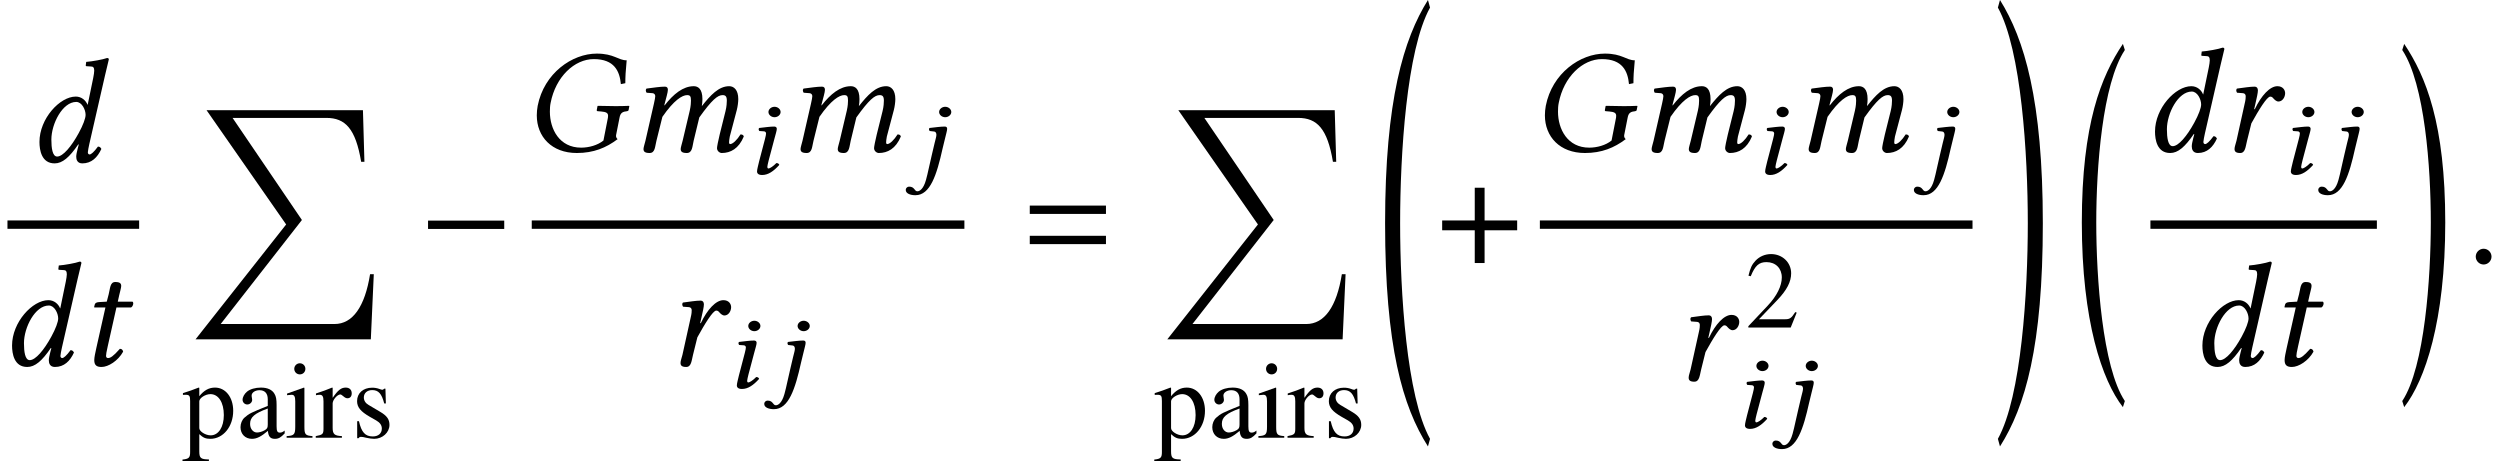 <?xml version='1.0' encoding='UTF-8'?>
<!-- This file was generated by dvisvgm 2.9.1 -->
<svg version='1.1' xmlns='http://www.w3.org/2000/svg' xmlns:xlink='http://www.w3.org/1999/xlink' width='166.742pt' height='30.77pt' viewBox='88.745 -31.767 166.742 30.77'>
<defs>
<path id='g21-50' d='M3.442-.993L3.347-1.029C3.079-.616 2.985-.551 2.659-.551H.927L2.145-1.826C2.79-2.5 3.072-3.05 3.072-3.616C3.072-4.34 2.485-4.898 1.732-4.898C1.333-4.898 .956-4.739 .688-4.449C.456-4.202 .348-3.971 .225-3.456L.377-3.42C.667-4.13 .927-4.362 1.427-4.362C2.036-4.362 2.449-3.949 2.449-3.34C2.449-2.775 2.116-2.101 1.507-1.456L.217-.087V0H3.043L3.442-.993Z'/>
<path id='g4-61' d='M5.479-3.275V-3.831H.397V-3.275H5.479ZM5.479-1.261V-1.816H.397V-1.261H5.479Z'/>
<path id='g12-56' d='M1.587-4.13C1.587-3.942 1.775-3.782 1.993-3.782S2.398-3.942 2.398-4.13S2.21-4.478 1.993-4.478S1.587-4.318 1.587-4.13ZM1.978-2.319C2.05-2.601 2.145-2.884 2.145-3.007C2.145-3.108 2.072-3.159 1.971-3.159C1.71-3.159 1.355-3.108 .971-3.065C.906-3.007 .935-2.927 .978-2.862L1.29-2.84C1.384-2.833 1.427-2.768 1.427-2.695C1.427-2.63 1.406-2.529 1.355-2.326L.964-.833C.913-.601 .826-.304 .826-.167S.92 .072 1.167 .072C1.565 .072 1.927-.174 2.311-.601C2.29-.667 2.232-.725 2.116-.725C1.906-.507 1.674-.362 1.594-.362C1.536-.362 1.514-.399 1.514-.485C1.514-.551 1.558-.71 1.601-.898L1.978-2.319Z'/>
<path id='g12-57' d='M2.007-2.319C2.072-2.608 2.159-2.884 2.159-3.007C2.159-3.108 2.108-3.159 2-3.159C1.739-3.159 1.369-3.108 .985-3.065C.92-3.007 .949-2.927 .993-2.862L1.304-2.826C1.398-2.811 1.442-2.717 1.442-2.608C1.442-2.507 1.398-2.355 1.319-2.043L1.138-1.275C.964-.565 .891-.116 .746 .406C.572 1.029 .312 1.159 .174 1.159C-.036 1.159 0 .848-.377 .848C-.478 .848-.601 .92-.601 1.072C-.601 1.304-.304 1.42 .043 1.42C1.029 1.42 1.464 .072 1.855-1.695L2.007-2.319ZM1.623-4.13C1.623-3.942 1.811-3.782 2.029-3.782S2.435-3.942 2.435-4.13S2.246-4.478 2.029-4.478S1.623-4.318 1.623-4.13Z'/>
<path id='g9-0' d='M5.697-2.273V-2.829H.615V-2.273H5.697Z'/>
<path id='g9-184' d='M2.471-2.839H.298V-2.184H2.471V0H3.127V-2.184H5.3V-2.839H3.127V-5.022H2.471V-2.839Z'/>
<path id='g0-97' d='M3.215-.291V-.48C3.091-.378 3.004-.342 2.895-.342C2.727-.342 2.676-.444 2.676-.764V-2.182C2.676-2.553 2.64-2.756 2.538-2.924C2.385-3.2 2.073-3.345 1.629-3.345C1.258-3.345 .909-3.244 .705-3.076C.524-2.924 .407-2.713 .407-2.531C.407-2.364 .545-2.218 .72-2.218S1.047-2.364 1.047-2.524C1.047-2.553 1.04-2.589 1.033-2.64C1.018-2.705 1.011-2.764 1.011-2.815C1.011-3.011 1.244-3.171 1.535-3.171C1.891-3.171 2.087-2.96 2.087-2.567V-2.124C.967-1.673 .844-1.615 .531-1.338C.371-1.193 .269-.945 .269-.705C.269-.247 .582 .073 1.033 .073C1.353 .073 1.651-.08 2.095-.458C2.131-.073 2.262 .073 2.56 .073C2.807 .073 2.96-.015 3.215-.291ZM2.087-.895C2.087-.669 2.051-.604 1.898-.509C1.724-.407 1.52-.349 1.367-.349C1.113-.349 .909-.596 .909-.909V-.938C.909-1.367 1.207-1.629 2.087-1.949V-.895Z'/>
<path id='g0-105' d='M1.84 0V-.109C1.36-.145 1.302-.218 1.302-.742V-3.324L1.273-3.345L.145-2.945V-2.836L.204-2.844C.291-2.858 .385-2.865 .451-2.865C.625-2.865 .691-2.749 .691-2.429V-.742C.691-.218 .618-.138 .116-.109V0H1.84ZM1.367-4.596C1.367-4.8 1.207-4.967 .996-4.967C.793-4.967 .625-4.8 .625-4.596C.625-4.385 .793-4.225 .996-4.225C1.207-4.225 1.367-4.385 1.367-4.596Z'/>
<path id='g0-112' d='M3.418-1.796C3.418-2.698 2.909-3.345 2.204-3.345C1.796-3.345 1.476-3.164 1.156-2.771V-3.331L1.113-3.345C.72-3.193 .465-3.098 .065-2.975V-2.858C.131-2.865 .182-2.865 .247-2.865C.495-2.865 .545-2.793 .545-2.451V.953C.545 1.331 .465 1.411 .036 1.455V1.578H1.796V1.447C1.251 1.44 1.156 1.36 1.156 .902V-.24C1.411 0 1.585 .073 1.891 .073C2.749 .073 3.418-.742 3.418-1.796ZM2.793-1.513C2.793-.705 2.436-.16 1.913-.16C1.571-.16 1.156-.422 1.156-.64V-2.429C1.156-2.647 1.564-2.909 1.898-2.909C2.436-2.909 2.793-2.356 2.793-1.513Z'/>
<path id='g0-114' d='M2.436-2.96C2.436-3.2 2.284-3.345 2.036-3.345C1.731-3.345 1.52-3.178 1.164-2.662V-3.331L1.127-3.345C.742-3.185 .48-3.091 .051-2.953V-2.836C.153-2.858 .218-2.865 .305-2.865C.487-2.865 .553-2.749 .553-2.429V-.611C.553-.247 .502-.196 .036-.109V0H1.782V-.109C1.287-.131 1.164-.24 1.164-.655V-2.291C1.164-2.524 1.476-2.887 1.673-2.887C1.716-2.887 1.782-2.851 1.862-2.778C1.978-2.676 2.058-2.633 2.153-2.633C2.327-2.633 2.436-2.756 2.436-2.96Z'/>
<path id='g0-115' d='M2.531-.858C2.531-1.222 2.364-1.462 1.92-1.724L1.135-2.189C.931-2.305 .822-2.487 .822-2.684C.822-2.982 1.047-3.178 1.382-3.178C1.796-3.178 2.015-2.938 2.182-2.284H2.291L2.262-3.273H2.182L2.167-3.258C2.102-3.207 2.095-3.2 2.065-3.2C2.022-3.2 1.949-3.215 1.869-3.251C1.716-3.309 1.549-3.338 1.375-3.338C.778-3.338 .371-2.975 .371-2.444C.371-2.036 .604-1.753 1.222-1.396L1.644-1.156C1.898-1.011 2.022-.836 2.022-.611C2.022-.291 1.789-.087 1.418-.087C.916-.087 .662-.364 .495-1.105H.378V.029H.473C.524-.044 .553-.058 .64-.058C.72-.058 .8-.044 .975 0C1.178 .044 1.36 .073 1.513 .073C2.065 .073 2.531-.349 2.531-.858Z'/>
<path id='g6-18' d='M3.365 23.265C1.866 21.002 1.459 15.017 1.459 11.355C1.459 7.682 1.866 2.114 3.365-.149L3.236-.556C1.787 1.608 .496 4.774 .496 11.355C.496 17.925 1.846 21.886 3.236 23.672L3.365 23.265Z'/>
<path id='g6-19' d='M.298 23.265L.427 23.672C1.816 21.886 3.166 17.925 3.166 11.355C3.166 4.774 1.876 1.608 .427-.556L.298-.149C1.797 2.114 2.203 7.682 2.203 11.355C2.203 15.017 1.797 21.002 .298 23.265Z'/>
<path id='g6-32' d='M3.494 28.714C1.926 25.885 1.499 18.918 1.499 14.332S1.926 2.779 3.494-.05L3.355-.556C1.737 2.035 .496 6.114 .496 14.332S1.667 26.56 3.355 29.22L3.494 28.714Z'/>
<path id='g6-33' d='M.298 28.714L.437 29.22C2.124 26.56 3.295 22.551 3.295 14.332S2.055 2.035 .437-.556L.298-.05C1.866 2.779 2.293 9.747 2.293 14.332S1.866 25.885 .298 28.714Z'/>
<path id='g6-213' d='M12.317 10.938H12.069C11.722 13.111 10.908 14.263 9.697 14.263H2.104L7.523 7.325L2.898 .516H9.151C10.422 .516 11.107 1.241 11.474 3.444H11.692L11.593 0H1.161L6.471 7.623L.427 15.285H12.119L12.317 10.938Z'/>
<path id='g16-28' d='M4.834-6.531C3.196-6.531 1.32-5.231 .893-3.047C.854-2.829 .834-2.62 .834-2.412C.834-.993 1.826 .099 3.504 .099C4.625 .099 5.459-.248 6.223-.824C6.134-.913 6.104-.993 6.124-1.102L6.352-2.253C6.412-2.6 6.581-2.66 6.858-2.69C6.908-2.7 6.948-2.72 6.958-2.769L7.007-3.027L6.987-3.047C6.7-3.037 6.491-3.027 6.104-3.027C5.737-3.027 5.35-3.037 4.903-3.047L4.883-3.027L4.834-2.769C4.824-2.72 4.854-2.69 4.893-2.69L5.131-2.67C5.449-2.64 5.588-2.581 5.588-2.382C5.588-2.342 5.588-2.303 5.578-2.253L5.28-.734C4.893-.417 4.308-.258 3.792-.258C2.342-.258 1.707-1.489 1.707-2.66C1.707-2.859 1.717-3.057 1.757-3.246C2.094-4.983 3.345-6.164 4.635-6.164C6.015-6.164 6.362-5.35 6.442-4.496L6.739-4.556C6.739-4.973 6.759-5.37 6.829-6.084C6.253-6.084 5.995-6.531 4.834-6.531Z'/>
<path id='g16-51' d='M3.424-1.926C2.938-1.032 2.372-.357 1.985-.357C1.667-.357 1.598-.933 1.598-1.489C1.598-2.541 2.342-4 3.256-4C3.633-4 3.881-3.484 3.881-3.136C3.881-2.908 3.712-2.452 3.424-1.926ZM3.424-1.151L3.355-.893C3.295-.655 3.256-.466 3.256-.347C3.256-.159 3.325 .099 3.662 .099C4.278 .099 4.675-.298 4.933-.864C4.883-.953 4.834-1.022 4.705-1.022C4.437-.655 4.248-.496 4.149-.496C4.119-.496 4.03-.516 4.03-.635C4.03-.725 4.089-1.002 4.129-1.191L5.181-5.787C5.33-6.432 5.429-6.829 5.429-6.829C5.429-6.898 5.399-6.928 5.31-6.928C5.042-6.829 4.327-6.7 3.921-6.67L3.891-6.432C3.891-6.402 3.901-6.382 3.94-6.382L4.248-6.362C4.377-6.362 4.457-6.303 4.457-6.084C4.457-5.975 4.427-5.806 4.387-5.588L4.02-3.811H4.01C3.891-4.109 3.603-4.357 3.226-4.357C2.164-4.357 .804-2.888 .804-1.33C.804-.784 .943 .099 1.816 .099C2.332 .099 2.799-.298 3.394-1.171L3.424-1.151Z'/>
<path id='g16-60' d='M1.806-3.186L1.241-.715C1.191-.516 1.112-.268 1.112-.169C1.112 0 1.201 .099 1.519 .099C1.896 .099 1.876-.337 1.975-.715L2.372-2.313C3.146-3.434 3.702-3.762 4.02-3.762C4.218-3.762 4.278-3.692 4.278-3.394C4.278-3.275 4.268-3.037 4.198-2.729L3.722-.715C3.672-.516 3.593-.268 3.593-.169C3.593 0 3.682 .099 4 .099C4.377 .099 4.367-.337 4.457-.715L4.834-2.273C5.677-3.454 6.064-3.762 6.382-3.762C6.571-3.762 6.67-3.692 6.67-3.394C6.67-3.285 6.66-2.997 6.581-2.69L6.193-1.131C6.094-.725 6.015-.318 6.015-.228C6.015-.03 6.193 .099 6.332 .099C6.918 .099 7.464-.189 7.801-1.002C7.782-1.092 7.712-1.141 7.583-1.141C7.345-.764 7.067-.496 6.888-.496C6.839-.496 6.819-.556 6.819-.605C6.819-.645 6.839-.893 6.868-1.002L7.335-2.769C7.394-2.997 7.434-3.305 7.434-3.494C7.434-4.119 7.136-4.357 6.829-4.357C6.124-4.357 5.578-3.752 5.002-3.027C5.032-3.186 5.042-3.365 5.042-3.494C5.042-4.189 4.744-4.357 4.466-4.357C3.752-4.357 3.107-3.831 2.521-3.077L2.501-3.087L2.521-3.176C2.62-3.563 2.739-3.95 2.739-4.119C2.739-4.258 2.67-4.327 2.541-4.327C2.223-4.327 1.777-4.258 1.31-4.198C1.241-4.119 1.261-4.01 1.32-3.921L1.717-3.891C1.836-3.881 1.896-3.792 1.896-3.692C1.896-3.603 1.866-3.464 1.806-3.186Z'/>
<path id='g16-65' d='M2.194-2.829L2.273-3.176C2.362-3.563 2.442-3.911 2.442-4.079C2.442-4.228 2.362-4.327 2.233-4.327C1.916-4.327 1.509-4.258 1.042-4.198C.973-4.119 .993-4.01 1.052-3.921L1.449-3.891C1.568-3.881 1.628-3.792 1.628-3.692C1.628-3.603 1.628-3.464 1.558-3.186L1.012-.715C.963-.496 .883-.328 .883-.169C.883 0 .973 .099 1.261 .099C1.608 .099 1.618-.328 1.717-.715L2.005-1.876C2.481-2.739 3.037-3.662 3.265-3.662C3.365-3.662 3.414-3.613 3.474-3.543C3.543-3.464 3.672-3.335 3.811-3.335C4.079-3.335 4.258-3.623 4.258-3.891C4.258-4.099 4.109-4.357 3.742-4.357C3.246-4.357 2.67-3.742 2.233-2.819L2.194-2.829Z'/>
<path id='g16-67' d='M1.846-4.258L1.32-4.228C1.131-4.218 1.062-4.139 1.042-4.059C1.032-4.03 1.002-3.911 1.002-3.891S1.032-3.871 1.062-3.871H1.757L1.151-1.171C1.082-.854 1.012-.546 1.012-.357C1.012 0 1.191 .099 1.499 .099C1.945 .099 2.6-.308 2.938-.923C2.908-1.052 2.839-1.112 2.72-1.112C2.263-.596 2.084-.496 1.926-.496C1.896-.496 1.797-.516 1.797-.635C1.797-.725 1.826-.923 1.906-1.261L2.491-3.871H3.464C3.583-3.921 3.672-4.179 3.563-4.258H2.581L2.68-4.705C2.72-4.893 2.809-5.181 2.809-5.3C2.809-5.469 2.729-5.568 2.412-5.568C2.055-5.568 2.074-5.122 1.975-4.754L1.846-4.258Z'/>
<path id='g16-148' d='M.566-.427C.566-.139 .804 .099 1.092 .099S1.618-.139 1.618-.427S1.38-.953 1.092-.953S.566-.715 .566-.427Z'/>
</defs>
<g id='page1'>
<use x='90.573' y='-20.969' xlink:href='#g16-51'/>
<rect x='89.243' y='-17.064' height='.558' width='8.782'/>
<use x='88.745' y='-7.39' xlink:href='#g16-51'/>
<use x='94.02' y='-7.39' xlink:href='#g16-67'/>
<use x='101.359' y='-24.419' xlink:href='#g6-213'/>
<use x='100.881' y='-2.571' xlink:href='#g0-112'/>
<use x='104.517' y='-2.571' xlink:href='#g0-97'/>
<use x='107.746' y='-2.571' xlink:href='#g0-105'/>
<use x='109.768' y='-2.571' xlink:href='#g0-114'/>
<use x='112.19' y='-2.571' xlink:href='#g0-115'/>
<use x='116.679' y='-14.224' xlink:href='#g9-0'/>
<use x='123.713' y='-21.661' xlink:href='#g16-28'/>
<use x='130.552' y='-21.661' xlink:href='#g16-60'/>
<use x='138.411' y='-20.167' xlink:href='#g12-56'/>
<use x='141.027' y='-21.661' xlink:href='#g16-60'/>
<use x='149.758' y='-20.167' xlink:href='#g12-57'/>
<rect x='124.211' y='-17.064' height='.558' width='28.856'/>
<use x='133.251' y='-7.39' xlink:href='#g16-65'/>
<use x='137.065' y='-5.896' xlink:href='#g12-56'/>
<use x='140.319' y='-5.896' xlink:href='#g12-57'/>
<use x='157.03' y='-14.224' xlink:href='#g4-61'/>
<use x='166.174' y='-24.419' xlink:href='#g6-213'/>
<use x='165.695' y='-2.571' xlink:href='#g0-112'/>
<use x='169.331' y='-2.571' xlink:href='#g0-97'/>
<use x='172.56' y='-2.571' xlink:href='#g0-105'/>
<use x='174.582' y='-2.571' xlink:href='#g0-114'/>
<use x='177.004' y='-2.571' xlink:href='#g0-115'/>
<use x='180.63' y='-31.211' xlink:href='#g6-32'/>
<use x='184.635' y='-14.224' xlink:href='#g9-184'/>
<use x='190.951' y='-21.661' xlink:href='#g16-28'/>
<use x='197.791' y='-21.661' xlink:href='#g16-60'/>
<use x='205.649' y='-20.167' xlink:href='#g12-56'/>
<use x='208.265' y='-21.661' xlink:href='#g16-60'/>
<use x='216.996' y='-20.167' xlink:href='#g12-57'/>
<rect x='191.449' y='-17.064' height='.558' width='28.856'/>
<use x='200.49' y='-6.408' xlink:href='#g16-65'/>
<use x='205.137' y='-9.923' xlink:href='#g21-50'/>
<use x='204.303' y='-3.233' xlink:href='#g12-56'/>
<use x='207.558' y='-3.233' xlink:href='#g12-57'/>
<use x='221.7' y='-31.211' xlink:href='#g6-33'/>
<use x='227.1' y='-28.284' xlink:href='#g6-18'/>
<use x='231.673' y='-21.661' xlink:href='#g16-51'/>
<use x='236.898' y='-21.661' xlink:href='#g16-65'/>
<use x='240.712' y='-20.167' xlink:href='#g12-56'/>
<use x='243.966' y='-20.167' xlink:href='#g12-57'/>
<rect x='232.171' y='-17.064' height='.558' width='15.104'/>
<use x='234.834' y='-7.39' xlink:href='#g16-51'/>
<use x='240.109' y='-7.39' xlink:href='#g16-67'/>
<use x='248.67' y='-28.284' xlink:href='#g6-19'/>
<use x='253.303' y='-14.224' xlink:href='#g16-148'/>
</g>
</svg>